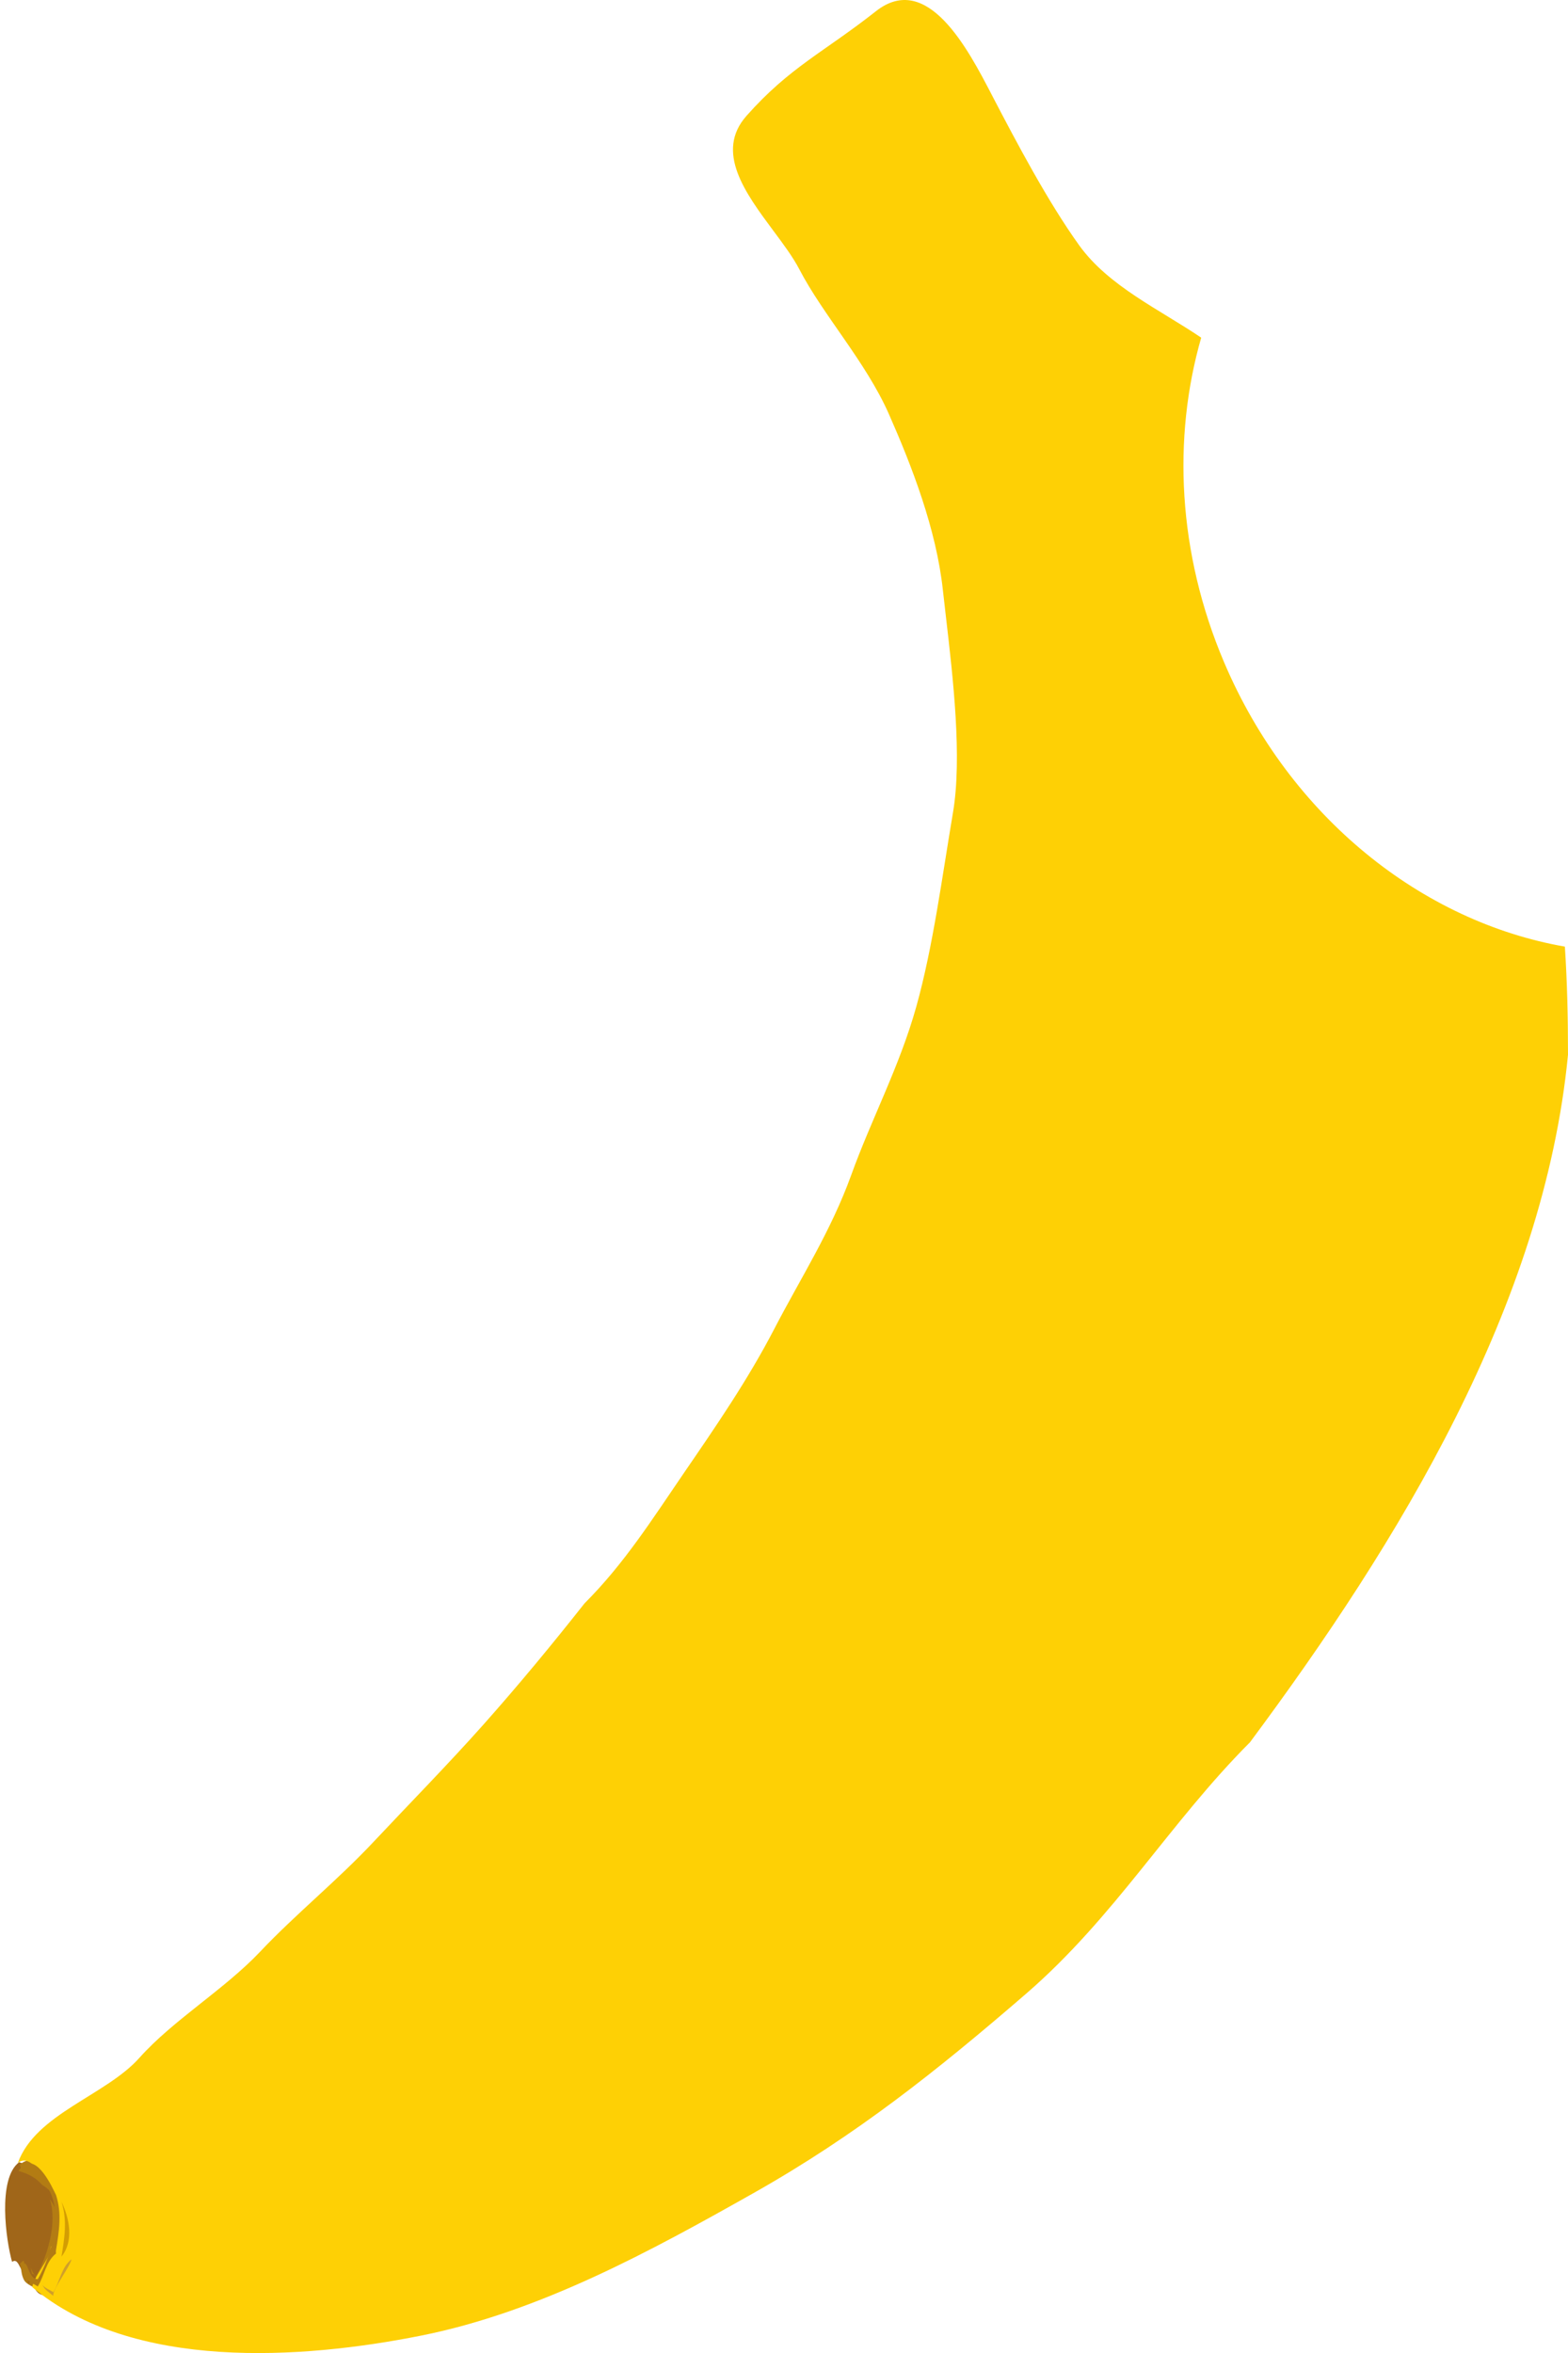 <?xml version="1.0" encoding="utf-8"?>
<svg width="81.774" height="122.664" viewBox="0 0 81.774 122.664" fill="none" xmlns="http://www.w3.org/2000/svg">
  <g id="Group" transform="scale(1 1)">
    <path id="Path" d="M0.576 5.2C0.999 4.882 0.971 6.016 1.82 6C3.385 4.264 4.675 0.86 0.576 0C-0.5 0.932 0.19 4.152 0.576 5.2C0.576 5.2 0.576 5.2 0.576 5.2Z" fill="#A06619" transform="matrix(0.998 0.07 -0.07 0.998 0.419 112.678)" />
    <path id="Path" d="M1.19209e-07 0.125C1.19209e-07 0.125 0.046 0.254 1.19209e-07 0.315C2.513 1.135 1.722 4.381 0.763 6.035C0.242 6.051 0.259 4.97 0 5.273C0.072 5.576 0.042 5.751 0.191 6.035C0.297 6.186 0.618 6.314 0.763 6.417C1.115 5.852 1.184 5.113 1.716 4.701C1.716 4.701 1.701 4.604 1.716 4.51C1.874 3.553 2.027 2.607 1.716 1.65C1.502 1.21 0.736 -0.466 1.19209e-07 0.125C1.19209e-07 0.125 1.19209e-07 0.125 1.19209e-07 0.125Z" fill="none" stroke-width="0.3" stroke="#B37C13" transform="matrix(1 0 -0 1 1.206 112.775)" />
    <path id="Path" d="M0.353 4.957C0.612 4.654 0.595 5.735 1.116 5.72C2.075 4.065 2.866 0.82 0.353 0C-0.307 0.888 0.117 3.958 0.353 4.957C0.353 4.957 0.353 4.957 0.353 4.957Z" fill="none" stroke-width="0.3" stroke="#A06619" transform="matrix(1 0 -0 1 1.206 113.775)" />
    <path id="Path" d="M0 2.86C0.664 2.044 0.402 0.833 0 0C0.311 0.957 0.158 1.903 0 2.86C0 2.86 0 2.86 0 2.86Z" fill="none" stroke-width="0.3" stroke="#D39D03" transform="matrix(1 0 -0 1 3.206 114.775)" />
    <path id="Path" d="M0 1.335C0.145 1.613 0.337 1.71 0.572 1.907C0.519 1.573 1.424 0.431 1.525 0C0.993 0.412 0.925 1.152 0.572 1.716C0.427 1.613 0.107 1.485 0 1.335C0 1.335 0 1.335 0 1.335Z" fill="none" stroke-width="0.3" stroke="#D09F2A" transform="matrix(1 0 -0 1 2.206 117.775)" />
    <path id="Path Subtract" d="M24.262 89.923C26.099 87.858 27.847 85.745 29.553 83.583C31.63 81.507 33.09 79.19 34.749 76.767C36.41 74.345 38.076 71.924 39.453 69.268C40.831 66.612 42.402 64.184 43.459 61.262C44.513 58.337 45.989 55.585 46.86 52.46C47.731 49.335 48.204 45.696 48.769 42.357C49.254 39.485 48.77 35.329 48.406 32.199C48.347 31.69 48.291 31.209 48.242 30.764C47.899 27.582 46.62 24.288 45.421 21.574C44.221 18.861 41.994 16.424 40.755 14.037C40.428 13.408 39.924 12.731 39.401 12.029C37.944 10.069 36.34 7.912 38 6.039C40.257 3.495 42.011 2.742 44.749 0.586C47.427 -1.525 49.557 2.571 50.779 4.919C50.806 4.973 50.834 5.025 50.86 5.076C52.069 7.391 53.699 10.489 55.35 12.788C56.885 14.923 59.549 16.135 61.714 17.602C60.212 22.825 60.487 28.823 62.903 34.514C66.35 42.634 73.273 48.056 80.68 49.347C80.799 51.151 80.843 53.013 80.843 54.983C79.579 68.047 72.017 80.389 64.255 90.828C60.075 95.008 57.208 99.936 52.576 103.937C47.945 107.937 43.714 111.308 38.368 114.324C33.022 117.34 27.208 120.525 21.015 121.758C14.824 122.992 6.006 123.611 0.763 119.238C0.733 119.052 1.001 118.615 1.261 118.19C1.469 117.852 1.671 117.522 1.716 117.331C1.716 117.331 1.701 117.234 1.716 117.14C2.38 116.324 2.118 115.113 1.716 114.28C1.708 114.264 1.699 114.245 1.689 114.225C1.445 113.716 0.708 112.186 0 112.755C0.925 110.19 4.584 109.243 6.34 107.273C8.096 105.304 10.763 103.719 12.632 101.744C14.5 99.769 16.649 98.041 18.542 96.024C20.436 94.007 22.424 91.987 24.262 89.923Z" fill="#FED005" fill-rule="evenodd" transform="translate(0.931 0)" />
    <path id="Path" d="M1.19209e-07 0.125C1.19209e-07 0.125 0.046 0.254 1.19209e-07 0.315C2.513 1.135 1.722 4.381 0.763 6.035C0.242 6.051 0.259 4.97 0 5.273C0.072 5.576 0.042 5.751 0.191 6.035C0.297 6.186 0.618 6.314 0.763 6.417C1.115 5.852 1.184 5.113 1.716 4.701C1.716 4.701 1.701 4.604 1.716 4.51C1.874 3.553 2.027 2.607 1.716 1.65C1.502 1.21 0.736 -0.466 1.19209e-07 0.125C1.19209e-07 0.125 1.19209e-07 0.125 1.19209e-07 0.125Z" fill="#B37C13" transform="matrix(1 0 -0 1 1.206 112.775)" />
    <path id="Path" d="M0 2.86C0.664 2.044 0.402 0.833 0 0C0.311 0.957 0.158 1.903 0 2.86C0 2.86 0 2.86 0 2.86Z" fill="#D39D03" transform="matrix(1 0 -0 1 3.206 114.775)" />
    <path id="Path" d="M0 1.335C0.145 1.613 0.337 1.71 0.572 1.907C0.519 1.573 1.424 0.431 1.525 0C0.993 0.412 0.925 1.152 0.572 1.716C0.427 1.613 0.107 1.485 0 1.335C0 1.335 0 1.335 0 1.335Z" fill="#D09F2A" transform="matrix(1 0 -0 1 2.206 117.775)" />
  </g>
</svg>